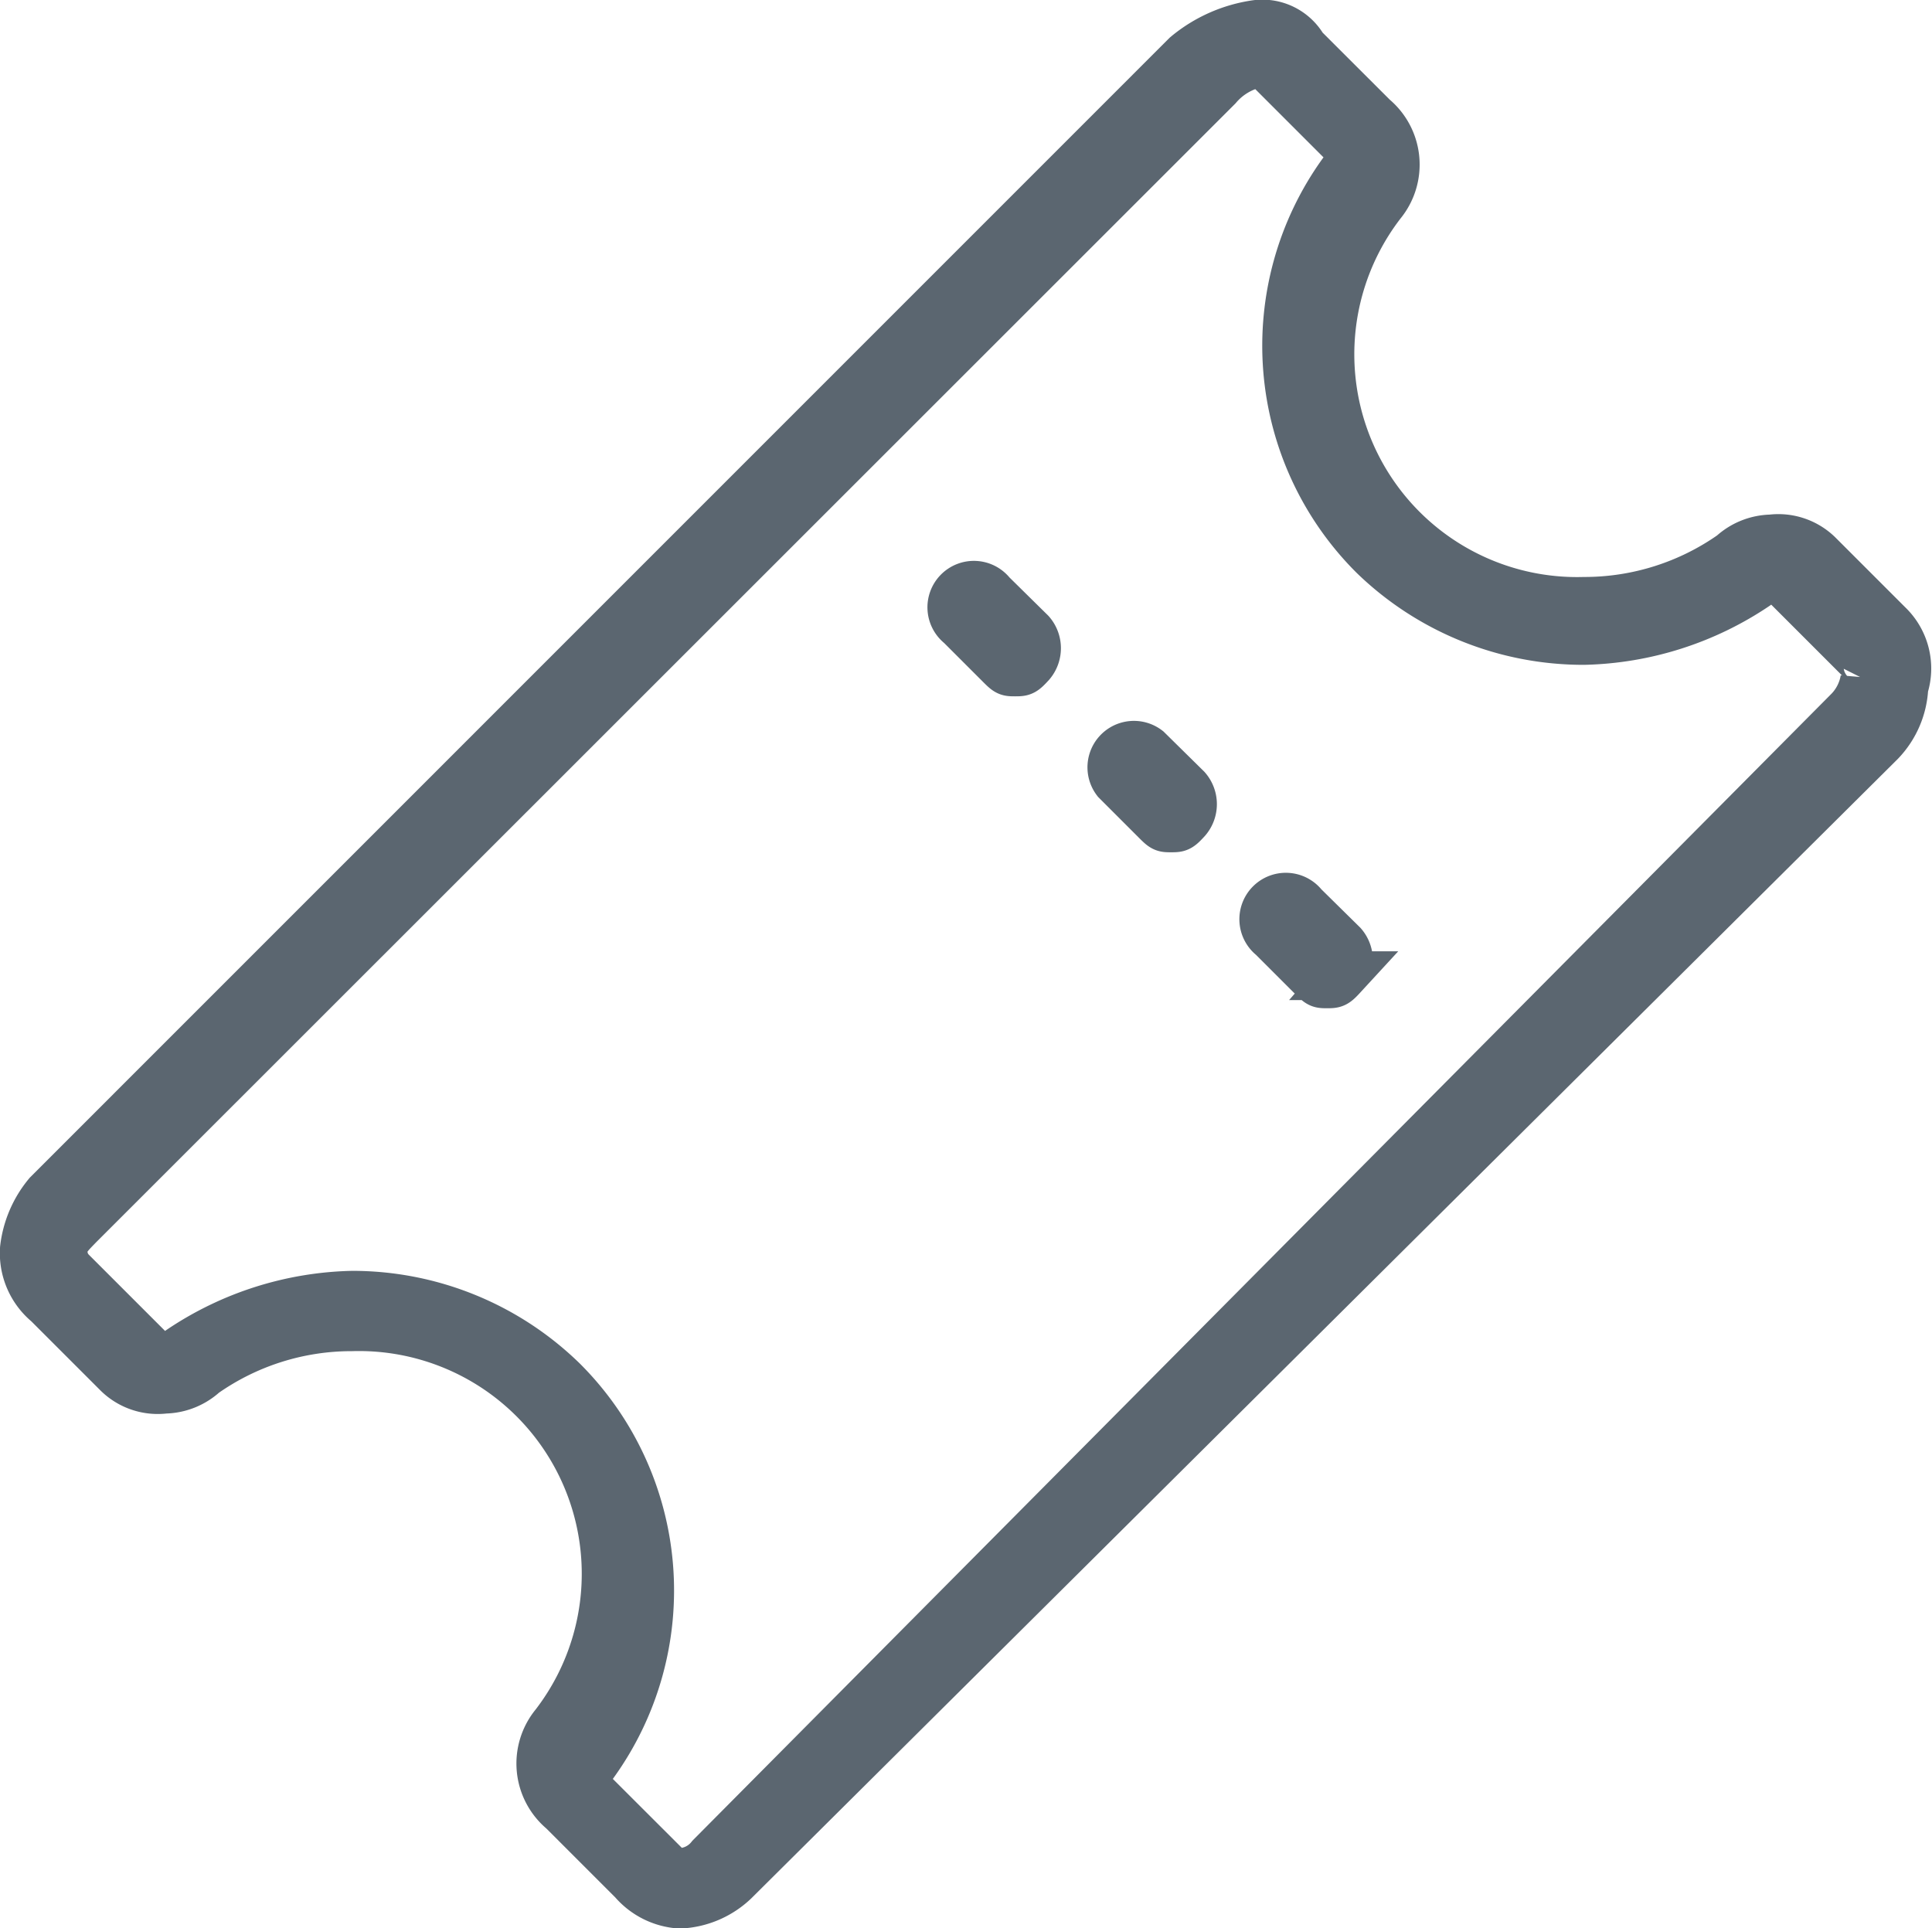 <svg xmlns="http://www.w3.org/2000/svg" width="23.746" height="23.7" viewBox="0 0 23.746 23.7">
  <g id="Group_2636" data-name="Group 2636" transform="translate(0.3 0.3)">
    <path id="Path_1162" data-name="Path 1162" d="M12.38,7.3A.271.271,0,1,0,12,7.68l.479.479c.1.1.1.1.192.1s.1,0,.192-.1a.292.292,0,0,0,0-.383Z" transform="translate(-0.495 -0.3)" fill="#5b6670" stroke="#5b6670" stroke-width="0.6"/>
    <path id="Path_1163" data-name="Path 1163" d="M14.38,9.3A.271.271,0,0,0,14,9.68l.479.479c.1.1.1.1.192.1s.1,0,.192-.1a.292.292,0,0,0,0-.383Z" transform="translate(-0.578 -0.383)" fill="#5b6670" stroke="#5b6670" stroke-width="0.6"/>
    <path id="Path_1164" data-name="Path 1164" d="M16.38,11.3A.271.271,0,1,0,16,11.68l.479.479c.1.1.1.1.192.1s.1,0,.192-.1a.292.292,0,0,0,0-.383Z" transform="translate(-0.661 -0.466)" fill="#5b6670" stroke="#5b6670" stroke-width="0.6"/>
    <path id="Path_1165" data-name="Path 1165" d="M22.908,7.38l-.863-.863a.7.7,0,0,0-.575-.192.732.732,0,0,0-.479.192,3.156,3.156,0,0,1-1.821.575A3.038,3.038,0,0,1,16.678,2.2a.751.751,0,0,0-.1-1.054L15.719.288A.58.58,0,0,0,15.144,0a1.722,1.722,0,0,0-.863.383L.288,14.378A1.274,1.274,0,0,0,0,15.049a.8.8,0,0,0,.288.671l.863.863a.7.7,0,0,0,.575.192.732.732,0,0,0,.479-.192,3.156,3.156,0,0,1,1.821-.575A3.038,3.038,0,0,1,6.518,20.9a.751.751,0,0,0,.1,1.054l.863.863a.828.828,0,0,0,.575.288h0a1.035,1.035,0,0,0,.671-.288L22.812,8.818a1.035,1.035,0,0,0,.288-.671A.745.745,0,0,0,22.908,7.38Zm-.288.671a.727.727,0,0,1-.192.383L8.435,22.525a.5.5,0,0,1-.383.192c-.1,0-.192,0-.192-.1L7,21.758a.292.292,0,0,1,0-.383,3.639,3.639,0,0,0-.383-4.7,3.7,3.7,0,0,0-2.588-1.054,3.932,3.932,0,0,0-2.109.671.292.292,0,0,1-.383,0l-.959-.959a.352.352,0,0,1-.1-.288c0-.1.1-.192.192-.288L14.665.767a.876.876,0,0,1,.479-.288c.1,0,.1,0,.192.1l.863.863a.292.292,0,0,1,0,.383,3.639,3.639,0,0,0,.383,4.7A3.7,3.7,0,0,0,19.17,7.572,3.932,3.932,0,0,0,21.279,6.9a.292.292,0,0,1,.383,0l.863.863C22.621,7.764,22.717,7.86,22.621,8.051Z" transform="translate(0 0)" fill="#5b6670" stroke="#5b6670" stroke-width="0.6"/>
  </g>
</svg>

